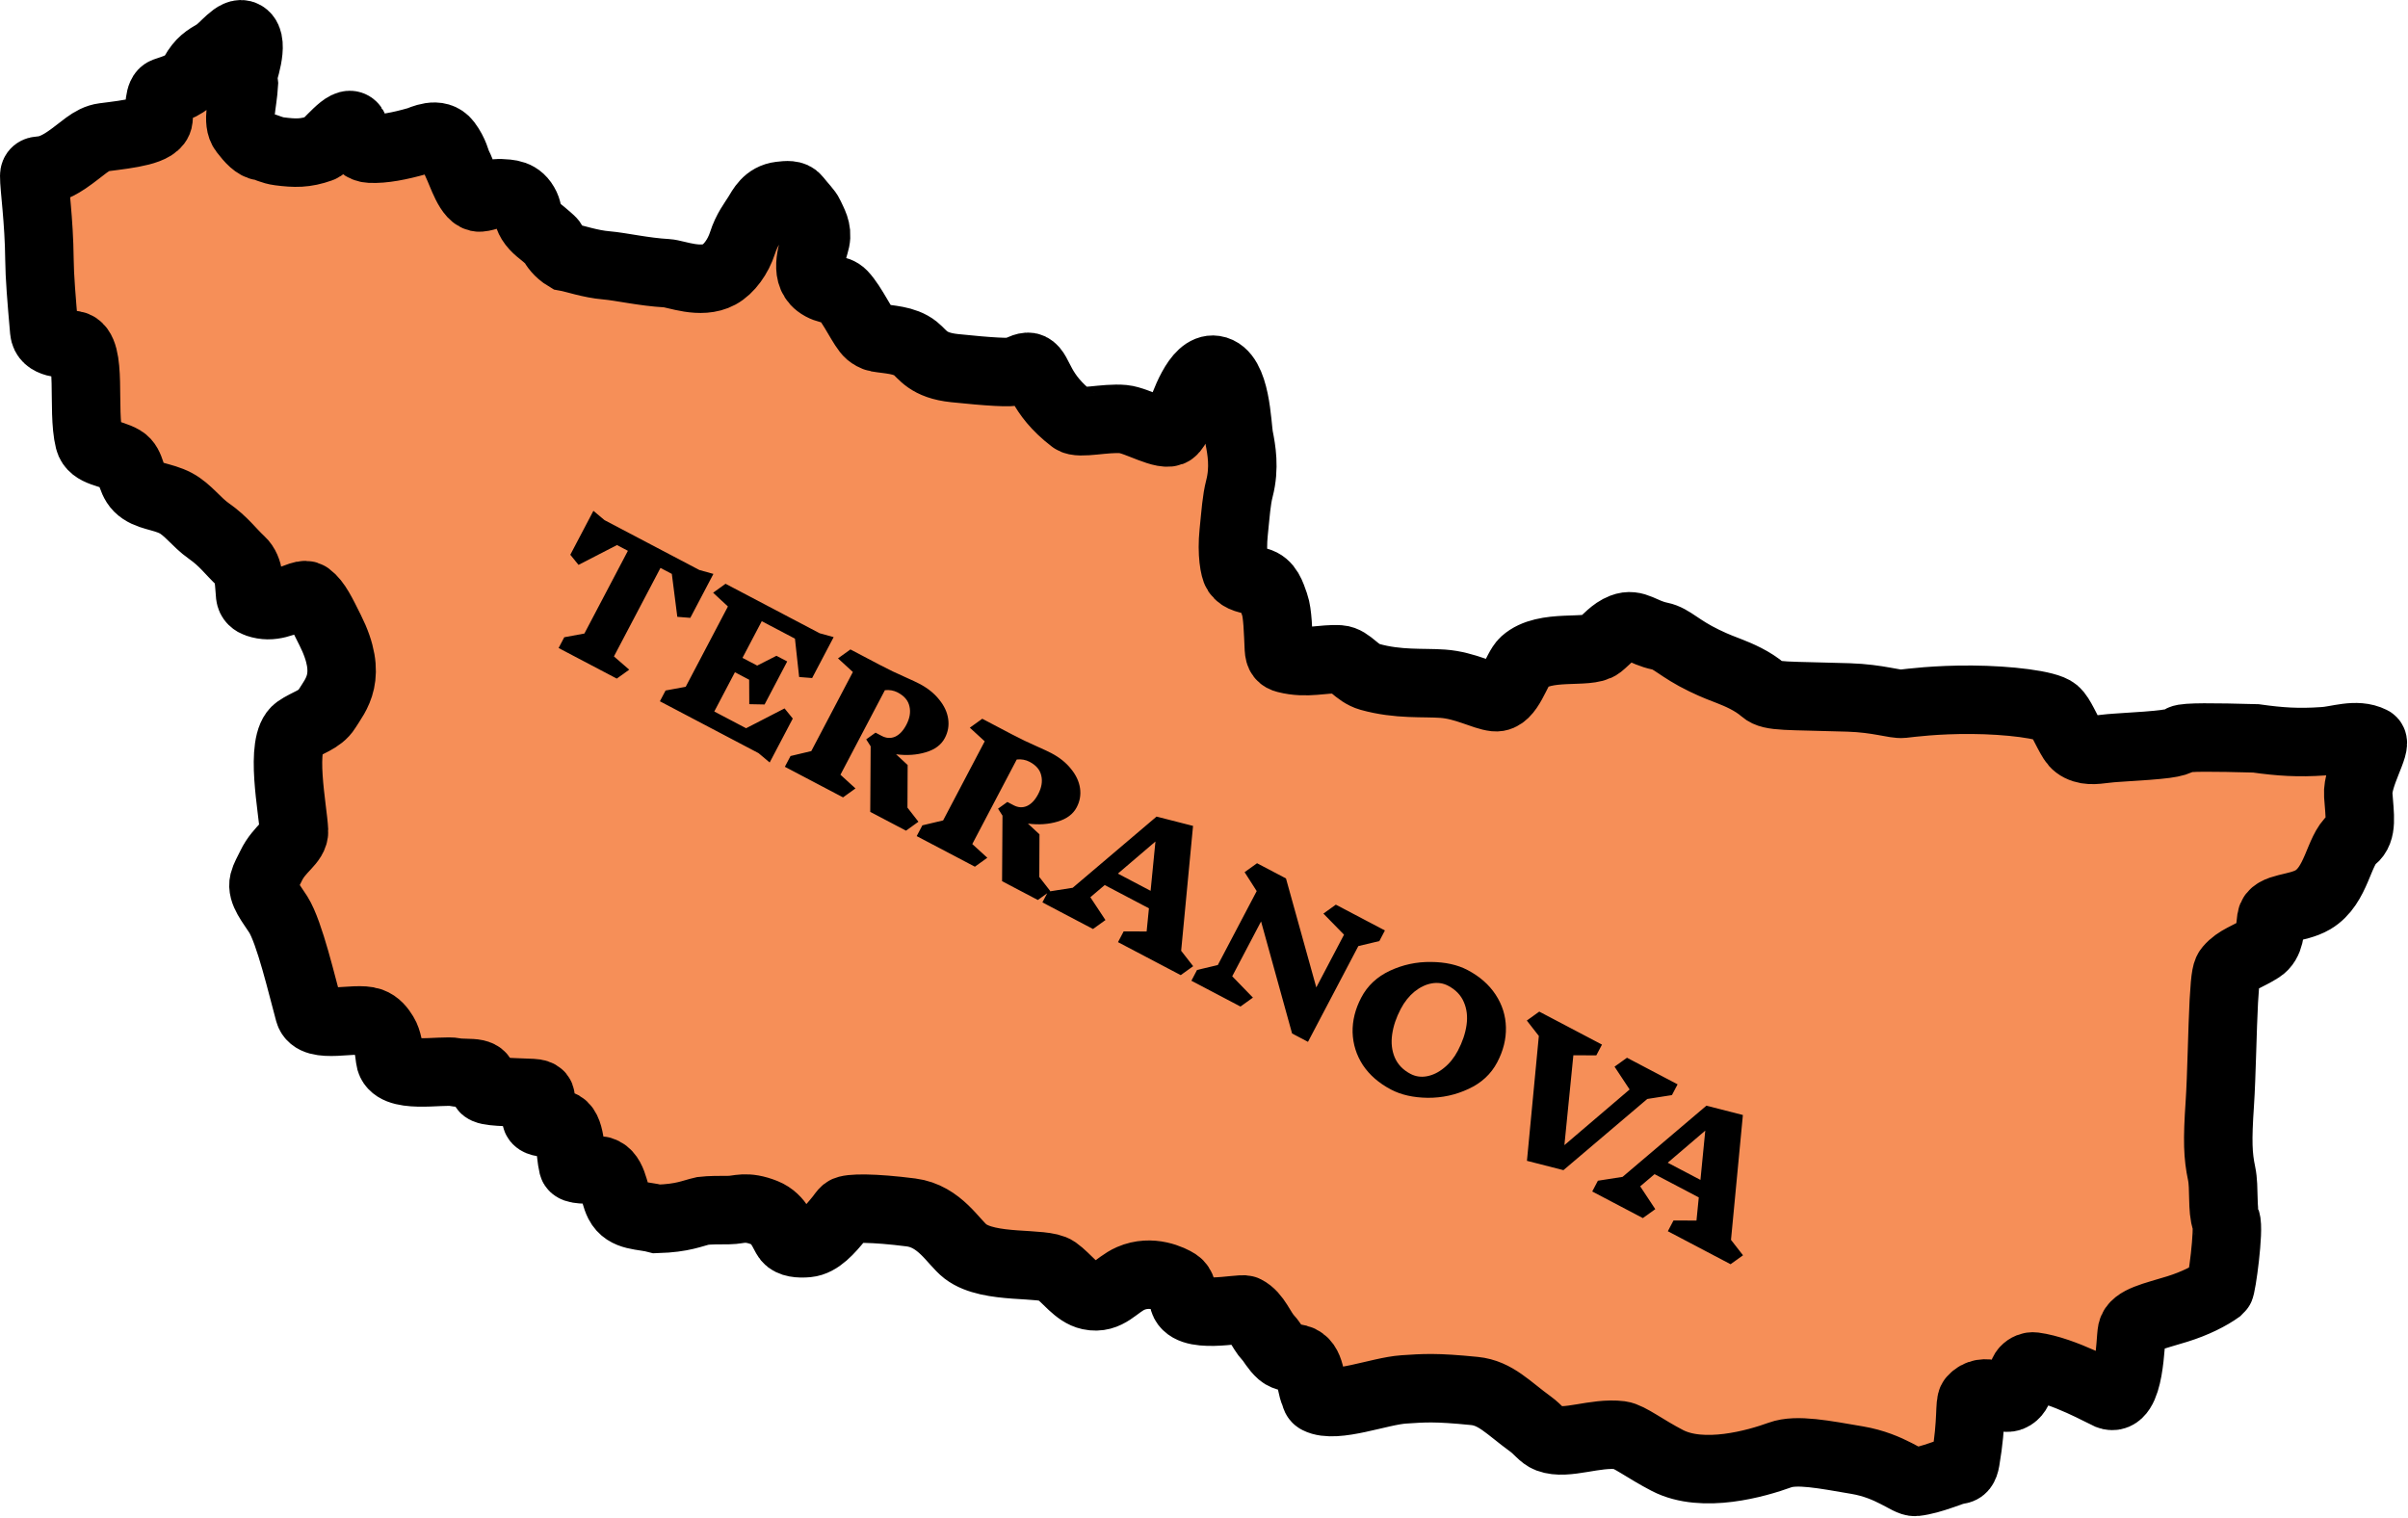 <svg width="211" height="133" viewBox="0 0 211 133" fill="none" xmlns="http://www.w3.org/2000/svg">
<path d="M194.672 102.849C194.929 104.064 194.691 106.061 195.056 106.941C195.358 107.671 194.672 112.799 194.494 112.94C193.611 113.579 192.328 114.222 190.79 114.702C188.748 115.338 187.029 115.656 186.815 116.64C186.639 117.452 186.688 123.031 184.735 122.239C184.383 122.097 180.815 120.081 178.215 119.739C177.967 119.706 177.662 119.819 177.44 120.059C176.984 120.551 177.147 122.04 176.17 122.419C175.36 122.733 173.897 121.412 172.825 122.63C172.546 122.947 172.822 124.477 172.227 127.955C172.119 128.585 171.917 128.762 171.626 128.794C170.992 128.864 169.326 129.685 167.82 129.851C167.187 129.921 165.676 128.443 162.73 127.943C159.847 127.454 157.43 126.963 155.976 127.492C153.938 128.234 149.226 129.592 146.107 127.976C144.135 126.955 142.742 125.856 141.992 125.761C139.761 125.481 137.276 126.642 135.687 126.044C135.125 125.832 134.806 125.285 134.099 124.771C132.159 123.363 131.057 122.07 129.194 121.884C125.749 121.541 124.775 121.63 123.001 121.747C120.87 121.887 117.034 123.434 115.465 122.625C115.255 122.517 115.277 122.299 115.183 122.096C114.761 121.177 114.929 119.383 113.736 119.067C113.209 118.928 112.65 118.949 112.256 118.608C111.729 118.15 111.469 117.589 111.166 117.269C110.461 116.526 110.103 115.258 109.121 114.768C108.7 114.558 103.952 115.737 103.698 113.815C103.628 113.287 103.571 112.689 103.131 112.407C102.639 112.091 100.901 111.226 99.074 112.023C97.776 112.59 97.082 113.88 95.484 113.537C94.322 113.287 93.499 112.002 92.526 111.314C91.43 110.539 86.71 111.278 84.594 109.656C83.538 108.846 82.357 106.563 79.822 106.239C76.549 105.821 74.406 105.828 74.064 106.105C73.887 106.248 73.762 106.468 73.57 106.705C72.687 107.799 71.788 108.824 70.749 108.922C70.01 108.992 69.306 108.918 68.99 108.531C68.674 108.144 68.302 106.787 67.014 106.274C65.347 105.609 64.746 106.032 63.884 106.032C63.021 106.032 62.184 106.032 61.586 106.104C60.639 106.315 59.865 106.738 57.57 106.806C56.269 106.455 54.857 106.655 54.227 105.43C53.736 104.476 53.735 102.669 52.461 102.543C51.405 102.438 50.309 102.551 50.211 102.154C49.931 101.017 50.039 98.76 49.077 98.526C48.646 98.421 47.809 98.421 47.39 98.314C46.971 98.206 46.955 97.993 47.008 97.784C47.113 97.362 47.285 96.871 47.359 96.339C47.394 96.092 47.401 95.814 46.64 95.778C44.42 95.673 42.628 95.698 42.425 95.353C42.321 95.174 42.321 94.895 42.285 94.648C42.249 94.4 42.179 94.191 41.713 94.087C41.247 93.982 40.399 94.056 39.883 93.946C38.722 93.699 34.412 94.649 34.18 92.778C34.076 91.933 33.964 91.139 33.651 90.631C33.37 90.174 33.049 89.743 32.485 89.54C31.112 89.048 27.528 90.265 27.096 88.696C26.465 86.401 25.379 81.71 24.384 80.131C23.785 79.179 22.894 78.172 23.119 77.278C23.224 76.856 23.475 76.451 23.755 75.865C24.495 74.317 25.802 73.79 25.761 72.802C25.687 70.989 24.448 65.06 26.046 63.925C26.892 63.324 28.057 63.07 28.618 62.161C29.425 60.855 30.963 59.264 28.929 55.214C28.224 53.81 27.743 52.754 27.026 52.228C26.884 52.123 26.671 52.112 26.318 52.231C24.77 52.758 23.853 53.304 22.55 52.861C22.233 52.754 21.963 52.556 21.919 52.152C21.814 51.202 21.897 49.892 21.106 49.161C20.191 48.314 19.618 47.448 18.287 46.518C17.227 45.777 16.458 44.646 15.397 44.087C14.199 43.456 12.924 43.521 12.121 42.714C11.383 41.972 11.538 40.75 10.748 40.282C9.684 39.651 8.104 39.709 7.821 38.576C7.153 35.898 8.133 30.547 6.484 30.242C5.532 30.065 3.983 30.174 3.877 28.991C3.633 26.243 3.471 24.217 3.457 22.75C3.422 19.263 2.991 16.405 3 15.405C3.003 15.056 3.211 14.967 3.461 14.951C3.988 14.916 4.702 14.788 5.823 14.031C7.231 13.081 7.972 12.171 9.101 12.026C11.329 11.741 13.78 11.479 13.887 10.434C13.992 9.413 13.931 8.229 14.453 8.043C15.337 7.728 16.403 7.496 16.99 6.456C17.586 5.399 18.095 5.119 18.858 4.671C19.635 4.216 20.674 2.637 21.391 3.077C22.358 3.671 21.215 6.662 21.247 6.756C21.279 6.851 21.341 6.944 21.372 7.31C21.275 9.11 20.724 10.672 21.358 11.492C21.939 12.244 22.402 12.749 22.972 12.837C23.38 12.9 23.802 13.173 24.496 13.261C25.857 13.432 26.731 13.461 28.099 12.977C28.679 12.772 30.392 10.313 30.95 11.114C31.059 11.27 31.069 12.954 32.441 13.026C33.579 13.086 35.059 12.791 36.549 12.366C36.985 12.241 38.391 11.477 39.169 12.514C39.839 13.407 39.952 14.151 40.073 14.375C40.467 15.101 41.102 17.378 42.051 17.304C42.662 17.257 43.268 16.898 43.791 16.928C44.636 16.976 45.516 16.942 46.062 18.091C46.233 18.45 46.235 18.939 46.516 19.392C46.925 20.05 47.505 20.378 47.925 20.769C48.358 21.171 48.319 21.095 48.409 21.252C48.586 21.585 48.942 22.118 49.611 22.517C50.368 22.652 51.699 23.13 53.125 23.251C54.424 23.362 56.403 23.829 58.44 23.941C59.216 23.983 61.395 24.931 63.02 24.05C63.885 23.581 64.676 22.492 65.063 21.289C65.441 20.112 65.976 19.468 66.374 18.824C66.732 18.244 67.178 17.295 68.379 17.158L68.385 17.157C68.959 17.091 69.504 17.029 69.801 17.407C70.289 18.029 70.779 18.506 70.933 18.851C71.22 19.496 71.654 20.134 71.464 21.052C71.308 21.809 70.402 23.889 71.69 24.877C72.557 25.542 73.311 25.245 73.846 25.809C74.742 26.753 75.595 28.738 76.181 29.234C76.34 29.368 76.635 29.546 76.871 29.588C77.856 29.765 79.25 29.761 80.206 30.524C80.874 31.057 81.293 32.013 83.648 32.258C86.625 32.568 88.627 32.696 89.011 32.521C89.5 32.299 89.979 32.036 90.3 32.189C91.103 32.572 91.011 34.473 93.993 36.752C94.568 37.191 96.84 36.574 98.438 36.724C99.649 36.839 102.069 38.34 102.729 37.767C102.886 37.631 103.085 37.376 103.286 36.827C103.774 35.494 104.858 32.171 106.421 32.405C108.344 32.692 108.374 37.309 108.577 38.344C108.783 39.397 109.078 40.968 108.605 42.805C108.341 43.827 108.277 44.937 108.101 46.638C107.907 48.52 108.175 49.855 108.375 50.155C108.75 50.718 109.427 50.759 110.204 50.959C111.129 51.196 111.383 52.11 111.686 52.963C111.963 53.742 111.987 55.313 112.062 56.842C112.091 57.431 112.285 57.626 112.685 57.728C114.534 58.202 115.94 57.68 117.369 57.779C118.278 57.842 118.854 58.98 120.03 59.309C122.528 60.009 124.706 59.786 126.426 59.911C128.394 60.054 129.987 60.987 131.015 61.09C132.265 61.217 132.848 58.637 133.573 57.983C135.366 56.365 139.164 57.331 140.168 56.53C140.808 56.019 141.322 55.327 142.173 54.998C143.304 54.56 143.879 55.423 145.481 55.747C146.493 55.952 147.138 56.825 149.315 57.876C150.395 58.398 150.95 58.583 151.577 58.832C152.306 59.122 153.553 59.63 154.536 60.486C155.214 61.076 156.565 60.939 161.987 61.114C164.597 61.198 166.044 61.742 166.72 61.667C167.38 61.595 169.639 61.291 172.796 61.316C175.966 61.34 179.382 61.739 180.088 62.342C180.586 62.767 181.039 63.99 181.617 64.899C181.819 65.216 182.094 65.452 182.568 65.602C183.352 65.852 184.149 65.604 185.369 65.529C189.909 65.249 190.518 65.154 191.145 64.777C191.484 64.574 193.958 64.6 197.666 64.7C199.785 64.998 201.393 65.103 203.567 64.953C204.798 64.901 206.451 64.211 207.822 64.901C208.358 65.171 206.525 68.002 206.642 69.659C206.77 71.481 207.025 72.811 206.16 73.496C204.9 74.493 204.779 77.598 202.668 78.843C201.259 79.674 199.172 79.459 199.023 80.508C198.897 81.404 198.938 82.562 198.06 83.13C196.972 83.834 196.037 84.036 195.309 84.891C195.117 85.117 194.99 85.37 194.862 87.717C194.733 90.064 194.667 94.377 194.51 96.691C194.287 99.97 194.337 101.261 194.672 102.849Z" fill="#F68F58" stroke="black" stroke-width="6" stroke-linecap="round"/>
<path d="M60.488 54.139L59.349 54.049L58.869 50.288L57.873 49.765L53.796 57.518L55.135 58.68L54.045 59.462L48.947 56.782L49.443 55.839L51.207 55.513L55.019 48.264L54.063 47.761L50.693 49.497L49.973 48.61L51.997 44.76L52.973 45.578L61.285 49.948L62.512 50.289L60.488 54.139ZM66.466 65.993L57.823 61.449L58.319 60.506L60.084 60.18L63.783 53.143L62.486 51.936L63.576 51.153L71.82 55.488L73.048 55.828L71.163 59.413L70.025 59.323L69.657 55.961L66.749 54.432L65.06 57.645L66.348 58.322L68.036 57.464L68.979 57.959L66.996 61.73L65.655 61.703L65.645 59.562L64.397 58.906L62.589 62.345L65.377 63.811L68.747 62.075L69.467 62.962L67.443 66.812L66.466 65.993ZM79.388 72.787L76.254 71.14L76.291 65.397L75.901 64.785L76.718 64.198L77.262 64.484C77.661 64.694 78.049 64.717 78.428 64.555C78.812 64.384 79.141 64.037 79.416 63.515C79.718 62.94 79.81 62.4 79.69 61.897C79.584 61.389 79.244 60.984 78.668 60.682C78.323 60.5 77.947 60.432 77.539 60.477L73.644 67.886L74.961 69.087L73.871 69.87L68.773 67.189L69.269 66.247L71.089 65.814L74.733 58.884L73.429 57.69L74.519 56.907L77.121 58.275C77.864 58.666 78.613 59.026 79.367 59.354C79.916 59.598 80.315 59.785 80.563 59.915C81.289 60.297 81.865 60.758 82.293 61.299C82.733 61.836 82.997 62.398 83.083 62.986C83.17 63.574 83.073 64.133 82.794 64.664C82.478 65.266 81.919 65.684 81.118 65.918C80.326 66.157 79.459 66.215 78.518 66.093L79.532 67.033L79.516 70.77L80.477 72.004L79.388 72.787ZM90.94 78.861L87.806 77.214L87.843 71.471L87.453 70.859L88.27 70.272L88.815 70.558C89.213 70.768 89.602 70.791 89.981 70.629C90.364 70.458 90.694 70.111 90.968 69.589C91.27 69.014 91.362 68.474 91.243 67.971C91.137 67.463 90.796 67.058 90.221 66.756C89.876 66.574 89.499 66.506 89.091 66.551L85.196 73.96L86.513 75.161L85.424 75.944L80.325 73.263L80.821 72.321L82.641 71.888L86.285 64.958L84.981 63.764L86.071 62.981L88.673 64.349C89.416 64.74 90.165 65.1 90.919 65.428C91.469 65.672 91.867 65.859 92.115 65.989C92.841 66.371 93.417 66.832 93.845 67.373C94.285 67.91 94.549 68.472 94.636 69.06C94.722 69.648 94.626 70.207 94.346 70.738C94.03 71.34 93.471 71.758 92.67 71.992C91.878 72.231 91.011 72.289 90.07 72.167L91.084 73.107L91.068 76.844L92.029 78.078L90.94 78.861ZM103.461 85.445L97.965 82.555L98.46 81.612L100.473 81.62L100.675 79.591L96.799 77.552L95.542 78.62L96.864 80.62L95.774 81.403L91.34 79.071L91.835 78.129L93.996 77.79L101.343 71.553L104.54 72.37L103.498 83.312L104.551 84.662L103.461 85.445ZM101.245 73.738L97.953 76.549L100.821 78.057L101.245 73.738ZM119.024 82.9L114.612 91.291L113.218 90.558L110.5 80.74L107.973 85.546L109.787 87.415L108.697 88.198L104.395 85.936L104.891 84.993L106.711 84.561L110.118 78.082L109.058 76.423L110.148 75.64L112.684 76.973L115.34 86.522L117.769 81.901L115.962 80.053L117.052 79.27L121.353 81.532L120.865 82.461L119.024 82.9ZM128.597 85.001C129.659 85.56 130.478 86.279 131.055 87.158C131.632 88.038 131.933 88.992 131.956 90.022C131.98 91.051 131.727 92.07 131.196 93.079C130.652 94.115 129.813 94.894 128.679 95.416C127.555 95.943 126.362 96.203 125.101 96.195C123.844 96.178 122.773 95.938 121.888 95.472C120.826 94.914 120.004 94.199 119.422 93.328C118.854 92.454 118.554 91.499 118.521 90.465C118.498 89.436 118.751 88.417 119.282 87.408C119.826 86.372 120.661 85.591 121.785 85.063C122.923 84.532 124.121 84.275 125.377 84.291C126.638 84.299 127.712 84.536 128.597 85.001ZM126.891 86.375C126.449 86.143 125.965 86.075 125.439 86.171C124.928 86.264 124.428 86.504 123.942 86.892C123.464 87.285 123.062 87.791 122.737 88.411C122.341 89.163 122.091 89.907 121.987 90.643C121.882 91.379 121.958 92.052 122.214 92.661C122.479 93.275 122.938 93.754 123.593 94.098C124.036 94.331 124.513 94.401 125.025 94.308C125.55 94.212 126.052 93.967 126.53 93.574C127.016 93.186 127.422 92.682 127.748 92.062C128.148 91.301 128.401 90.553 128.505 89.817C128.61 89.081 128.531 88.413 128.271 87.813C128.015 87.204 127.555 86.724 126.891 86.375ZM144.342 96.296L136.995 102.534L133.798 101.717L134.84 90.775L133.787 89.425L134.877 88.642L140.373 91.532L139.877 92.475L137.865 92.467L137.08 100.342L142.795 95.466L141.474 93.467L142.564 92.684L146.998 95.015L146.503 95.958L144.342 96.296ZM151.641 110.777L146.144 107.887L146.64 106.944L148.653 106.952L148.855 104.923L144.979 102.885L143.722 103.953L145.043 105.952L143.954 106.735L139.519 104.403L140.015 103.461L142.176 103.123L149.523 96.885L152.72 97.702L151.678 108.644L152.731 109.994L151.641 110.777ZM149.424 99.07L146.133 101.882L149.001 103.389L149.424 99.07Z" fill="black"/>
</svg>
